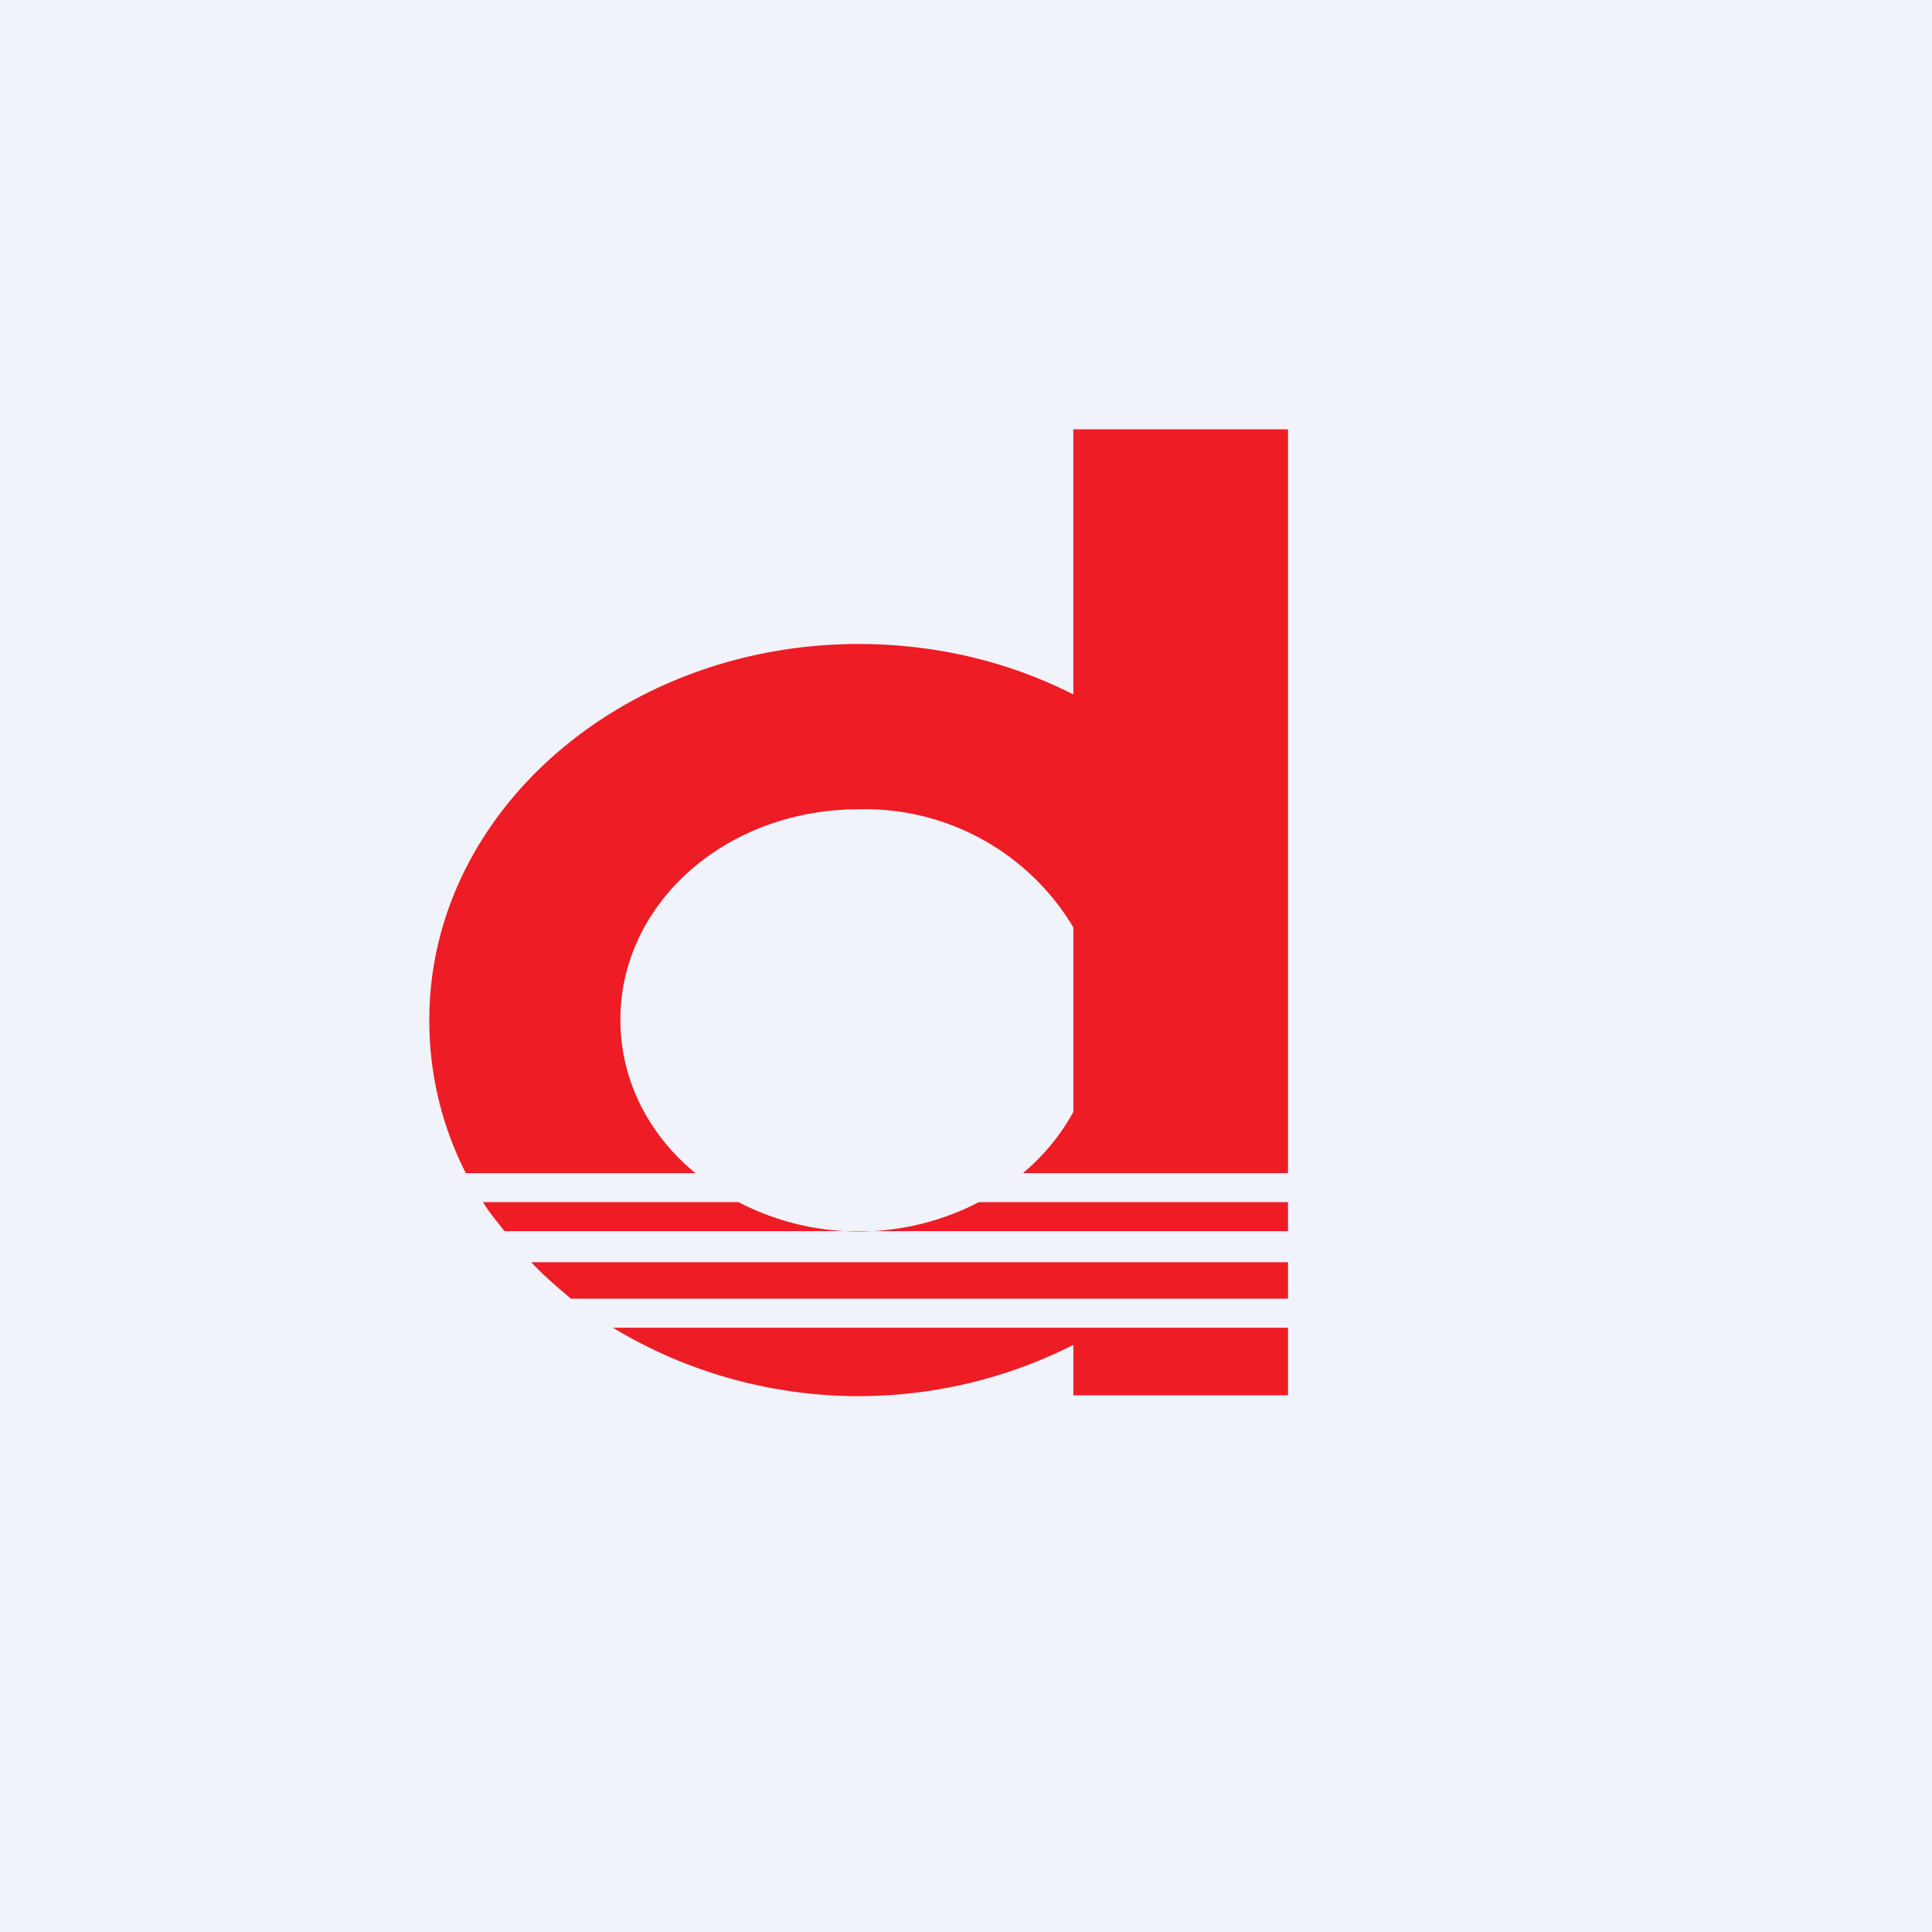 <!-- by TradingView --><svg width="18" height="18" viewBox="0 0 18 18" xmlns="http://www.w3.org/2000/svg"><path fill="#F0F3FA" d="M0 0h18v18H0z"/><path d="M10 4h2v6.93H9.53a2 2 0 0 0 .47-.57V8.64a2.26 2.26 0 0 0-2-1.1c-1.23 0-2.22.87-2.22 1.96 0 .56.26 1.07.7 1.43H4.34A3.12 3.12 0 0 1 4 9.5C4 7.57 5.8 6 8 6c.73 0 1.41.17 2 .47V4Zm-5.5 7.2c.06.1.13.18.2.27H12v-.27H9.12a2.43 2.43 0 0 1-2.24 0H4.5Zm7.5.56H4.95c.11.12.24.23.37.34H12v-.34Zm0 .61H5.71a4.43 4.43 0 0 0 4.29.16V13h2v-.63Z" fill="#EE1C25"/></svg>